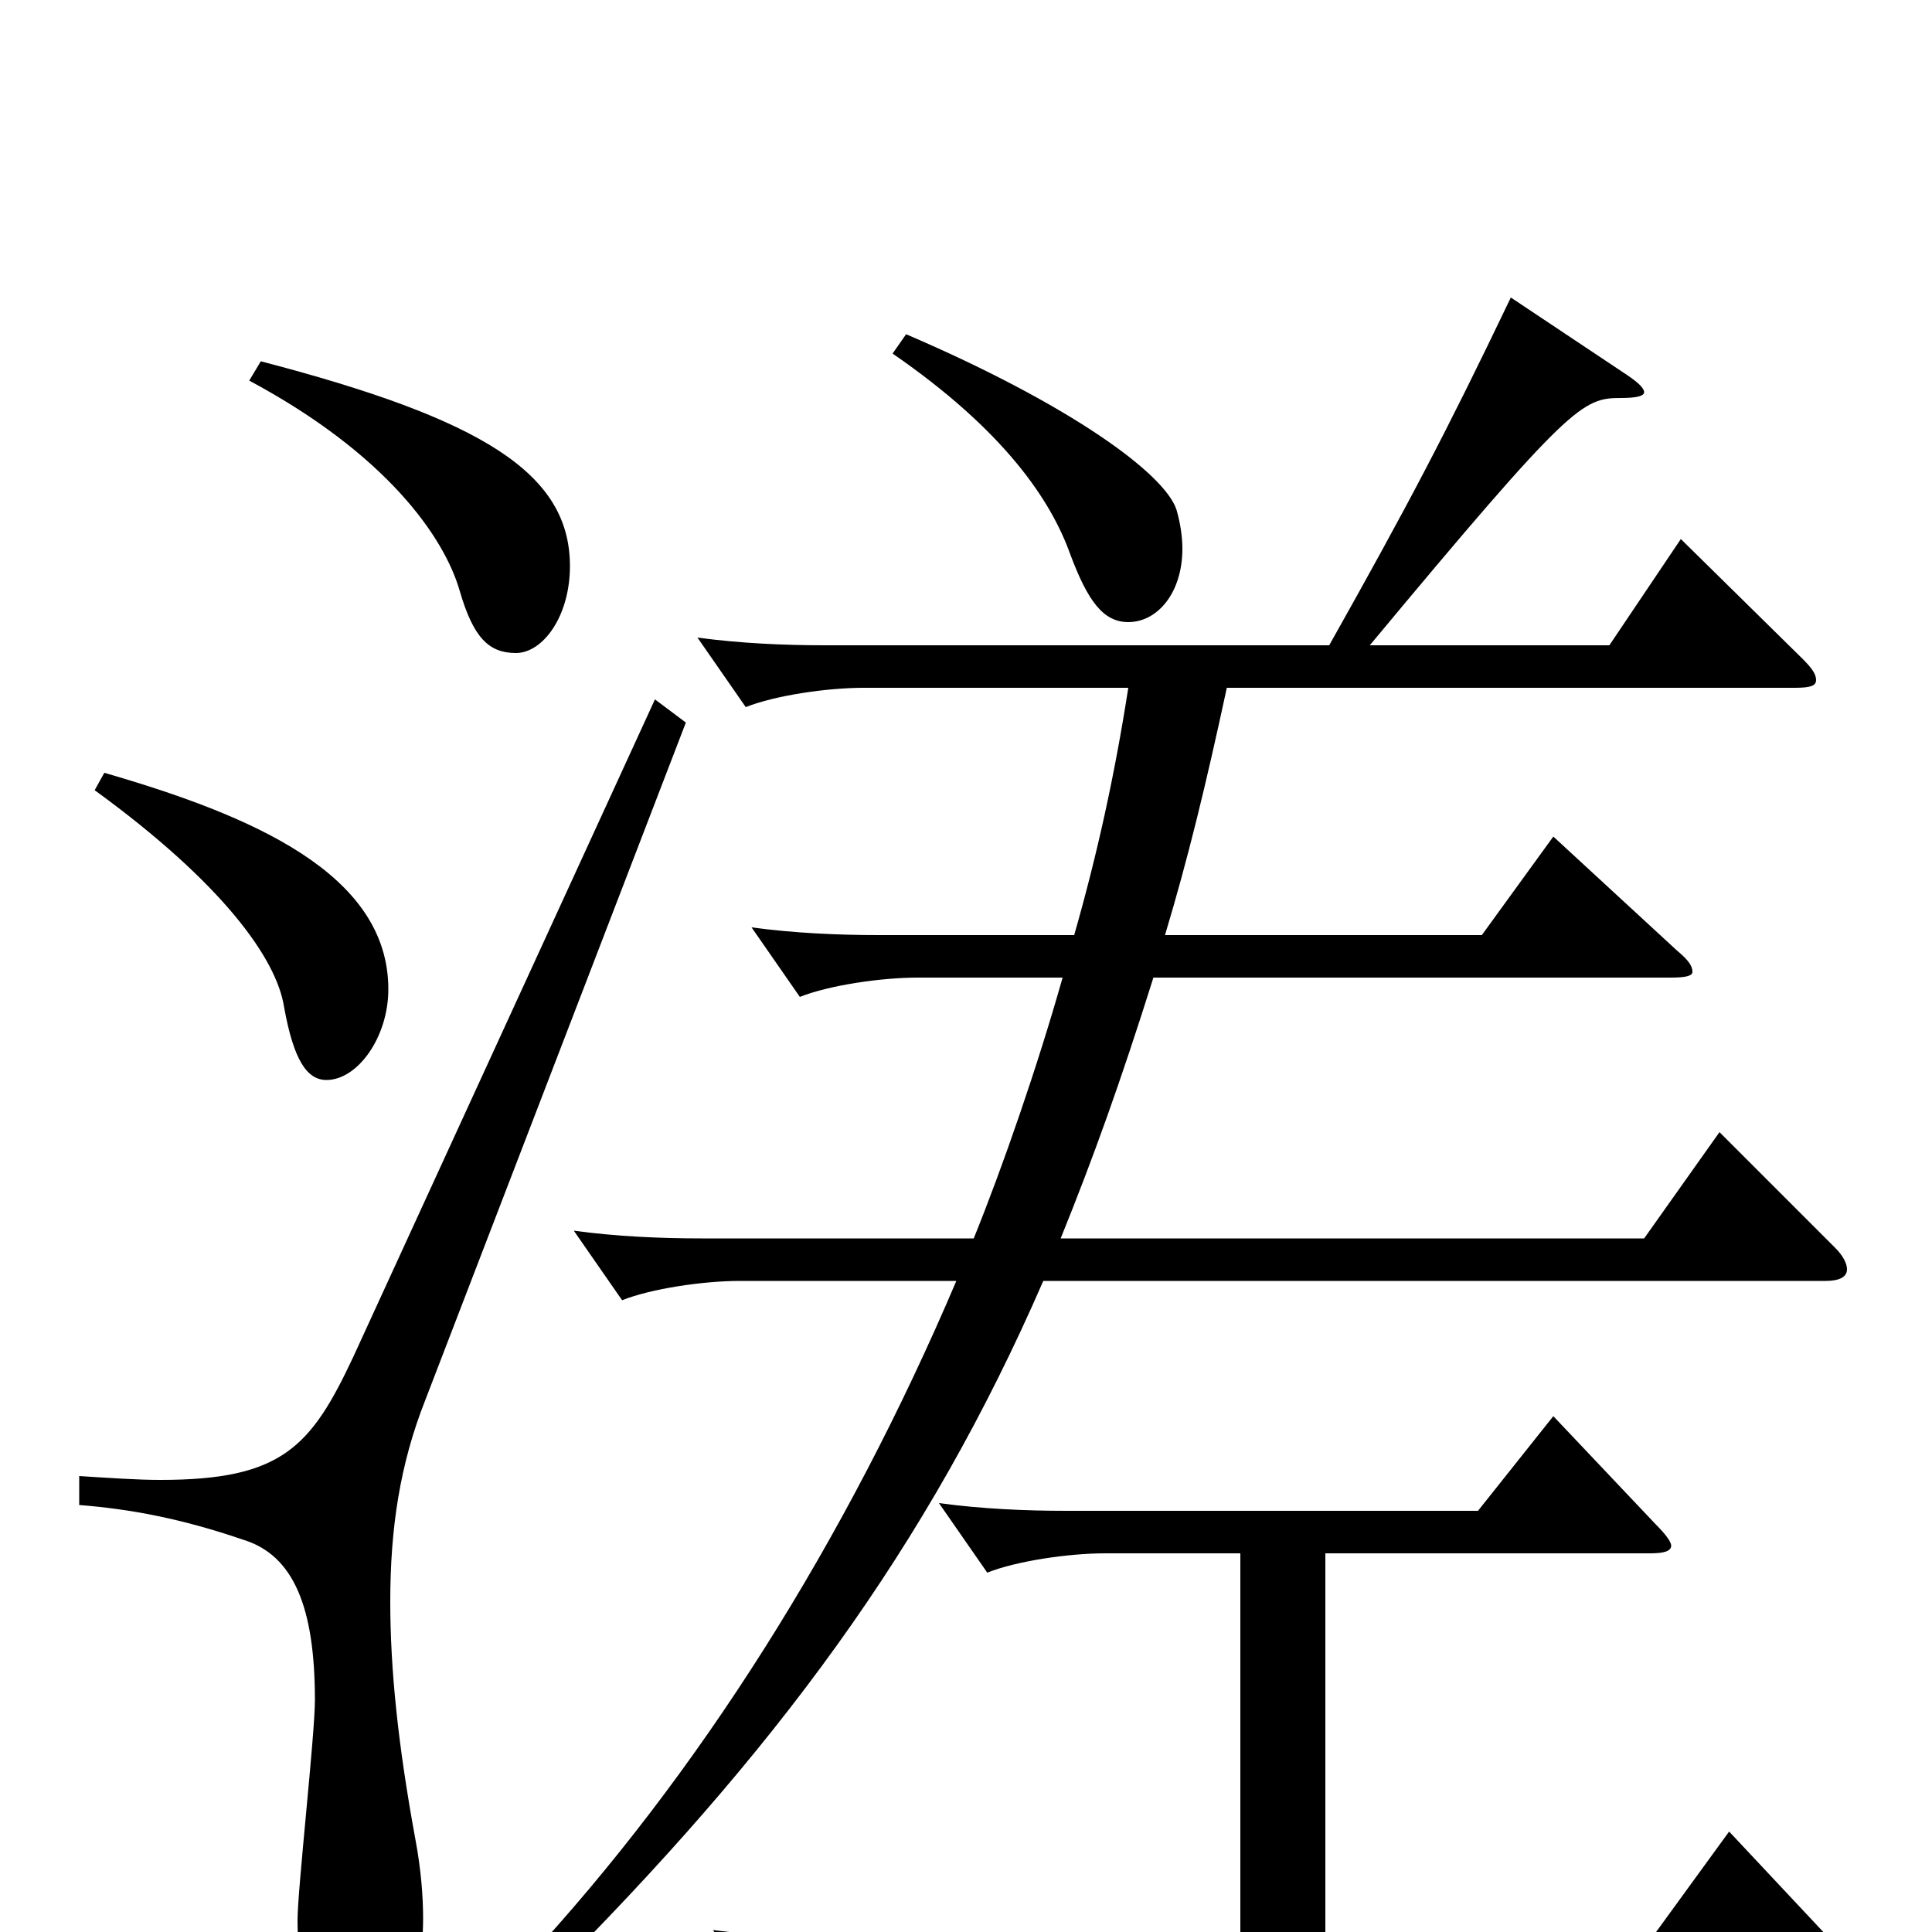 <svg xmlns="http://www.w3.org/2000/svg" viewBox="0 -1000 1000 1000">
	<path fill="#000000" d="M462 -817C520 -777 544 -741 554 -713C563 -689 571 -678 584 -678C599 -678 612 -693 612 -716C612 -722 611 -729 609 -736C603 -755 553 -791 469 -827ZM427 -666C406 -666 383 -667 361 -670L386 -634C401 -640 428 -644 447 -644H584C577 -599 568 -558 556 -516H455C434 -516 411 -517 389 -520L414 -484C429 -490 456 -494 475 -494H550C537 -448 519 -396 504 -359H363C342 -359 319 -360 297 -363L322 -327C337 -333 364 -337 383 -337H495C438 -203 362 -82 272 15L283 25C401 -93 480 -199 540 -337H945C952 -337 956 -339 956 -343C956 -346 954 -350 950 -354L890 -414L851 -359H549C566 -401 580 -440 597 -494H865C873 -494 876 -495 876 -497C876 -500 874 -503 868 -508L804 -567L767 -516H603C615 -556 624 -593 635 -644H929C937 -644 940 -645 940 -648C940 -651 938 -654 933 -659L870 -721L833 -666H709C813 -791 819 -794 839 -794C847 -794 851 -795 851 -797C851 -799 848 -802 842 -806L782 -846C748 -775 729 -739 688 -666ZM339 -638L183 -298C161 -251 146 -234 83 -234C71 -234 57 -235 41 -236V-221C67 -219 94 -214 126 -203C152 -195 163 -168 163 -120C163 -102 154 -22 154 -6C154 32 166 45 183 45C206 45 219 29 219 -7C219 -18 218 -32 215 -48C206 -97 202 -136 202 -171C202 -209 207 -242 220 -275L355 -626ZM49 -591C115 -543 143 -504 147 -479C152 -451 159 -441 169 -441C185 -441 201 -463 201 -488C201 -548 130 -578 54 -600ZM129 -803C200 -765 230 -722 238 -694C245 -670 253 -662 267 -662C281 -662 295 -681 295 -707C295 -755 250 -783 135 -813ZM439 3C417 3 392 2 369 -1L396 35C411 29 440 25 460 25H953C959 25 962 24 962 21C962 19 959 16 955 12L895 -52L855 3H686V-196H854C861 -196 865 -197 865 -200C865 -202 862 -206 857 -211L804 -267L765 -218H552C531 -218 508 -219 486 -222L511 -186C526 -192 553 -196 572 -196H642V3Z"/>
</svg>